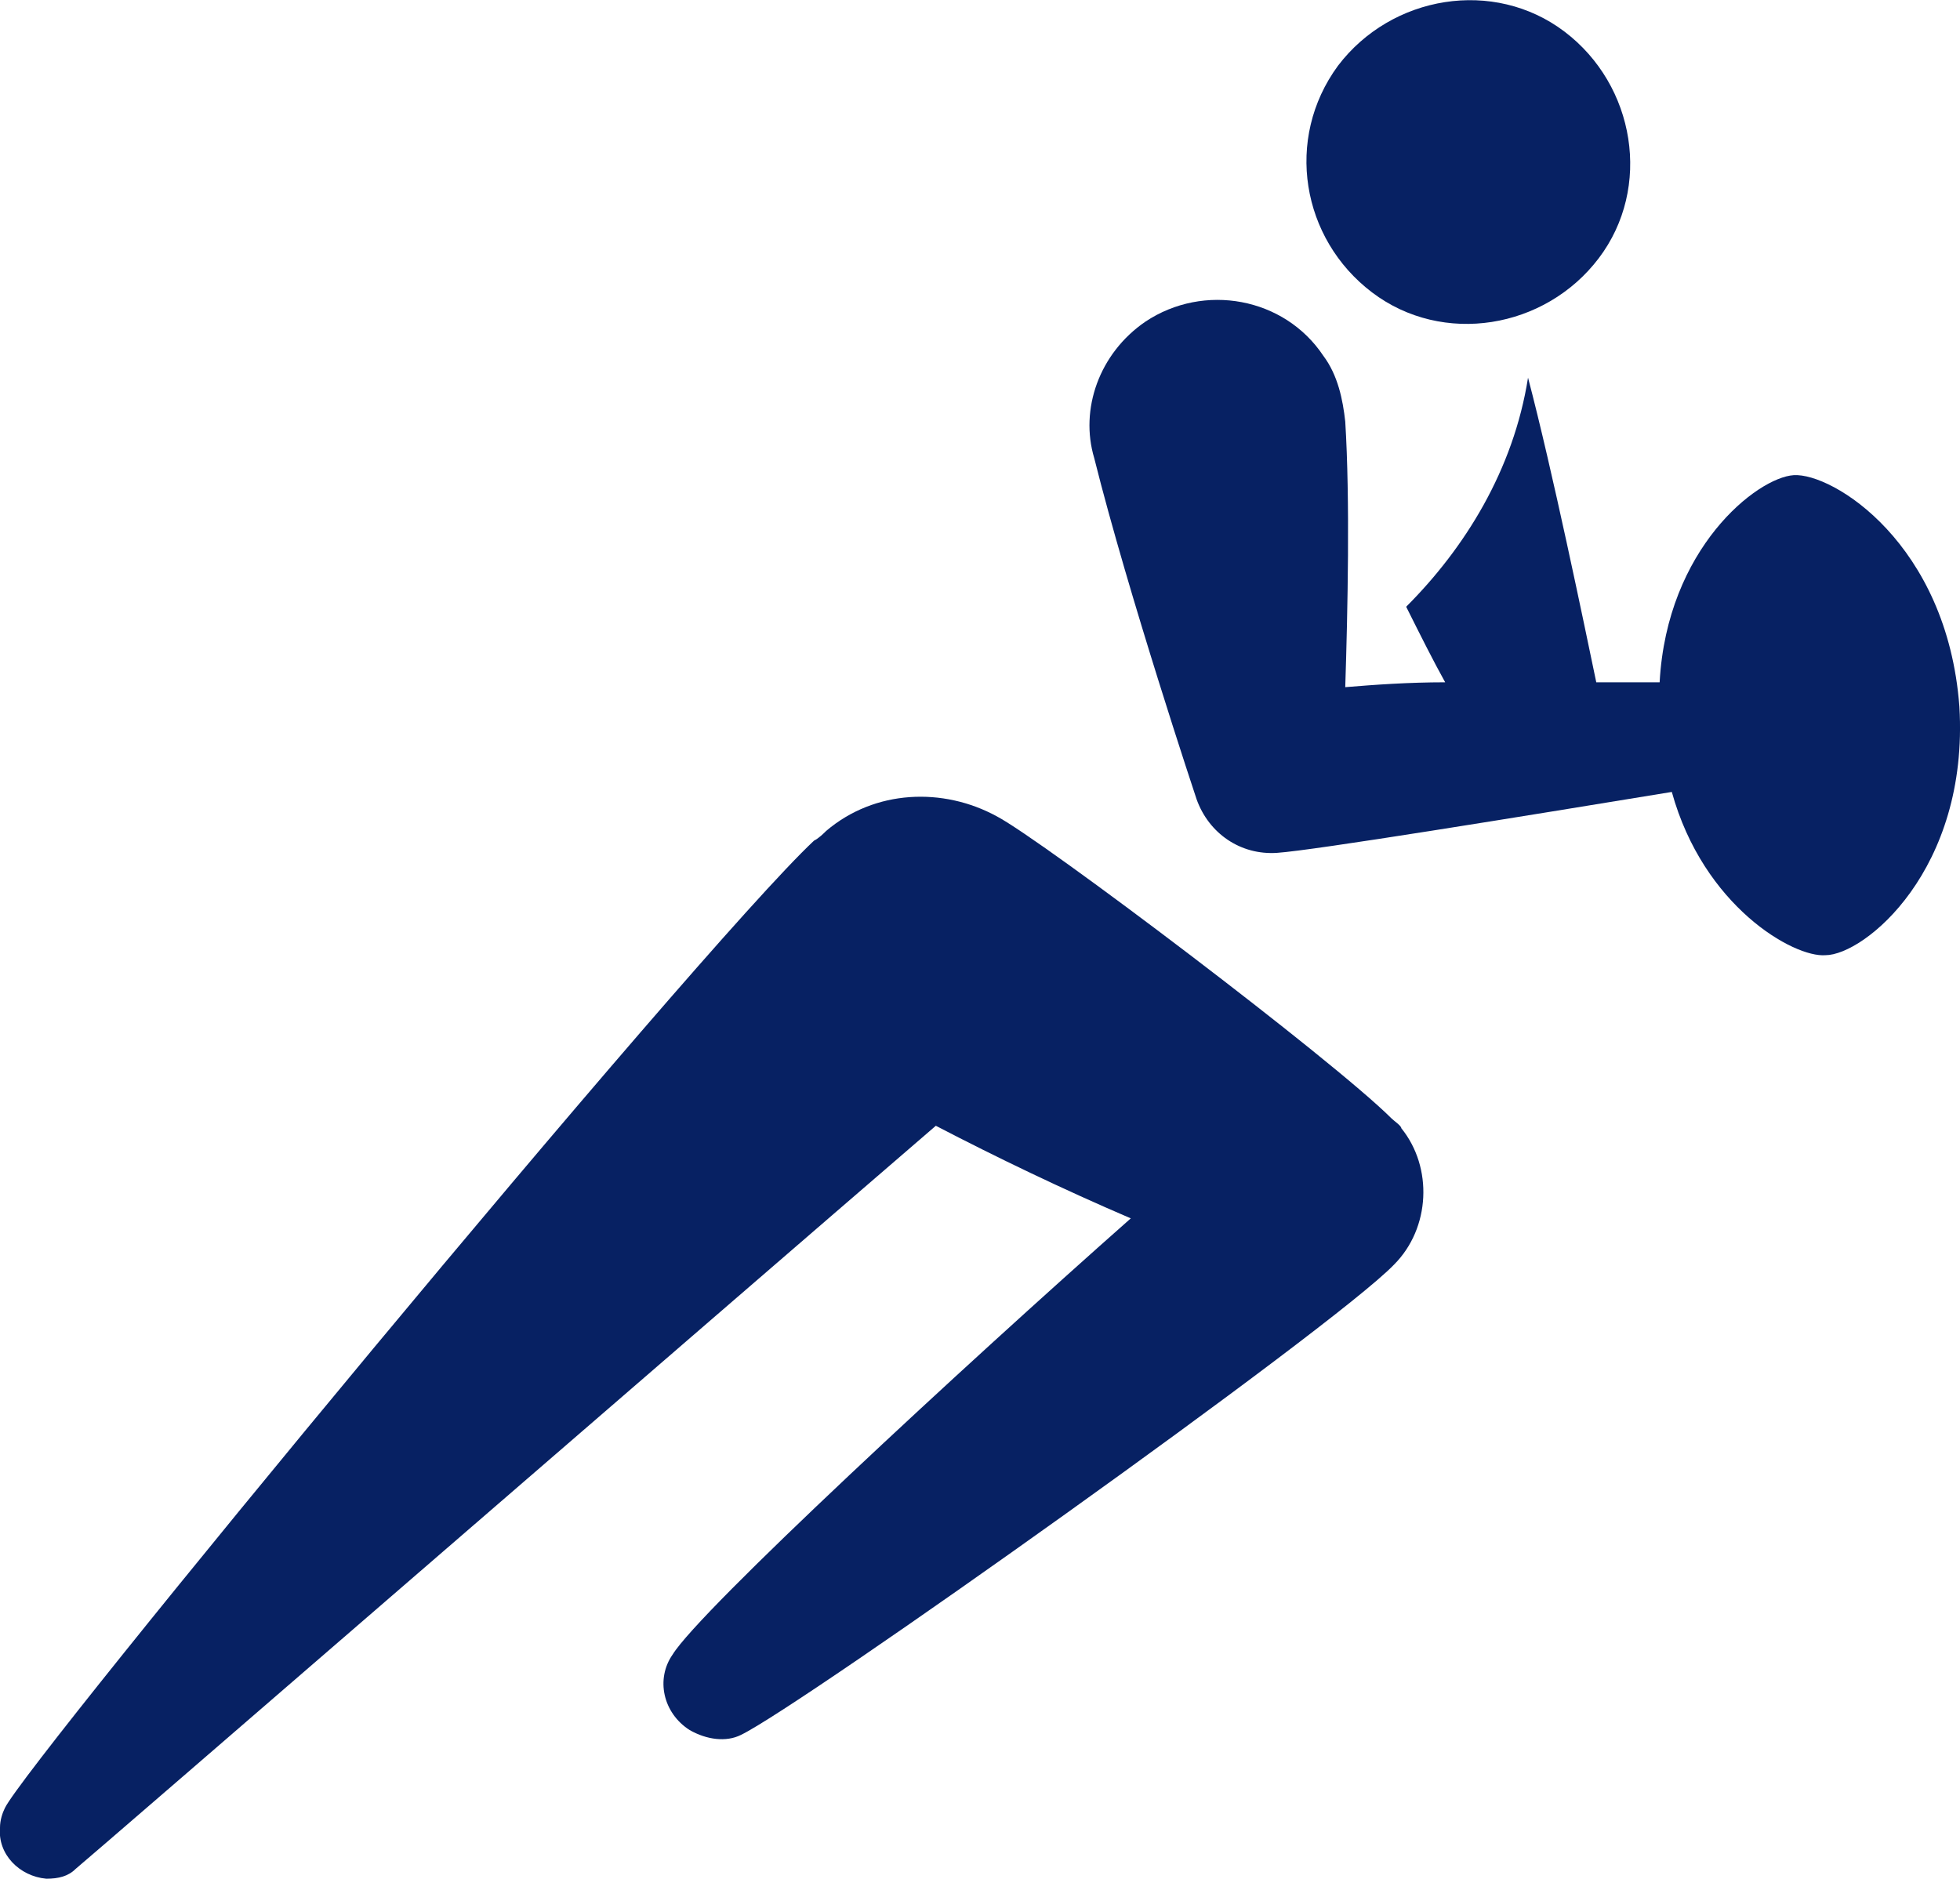 <?xml version="1.0" encoding="utf-8"?>
<!-- Generator: Adobe Illustrator 24.2.0, SVG Export Plug-In . SVG Version: 6.00 Build 0)  -->
<svg version="1.1" id="Layer_1" xmlns="http://www.w3.org/2000/svg" xmlns:xlink="http://www.w3.org/1999/xlink" x="0px" y="0px"
	 width="321.7px" height="308.4px" viewBox="0 0 321.7 308.4" style="enable-background:new 0 0 321.7 308.4;" xml:space="preserve"
	>
<style type="text/css">
	.st0{fill:#072163;}
</style>
<path class="st0" d="M321.6,116c-2-26.8-20.8-38.4-27.2-38c-6,0.4-20.8,12-22,34c-3.2,0-6.8,0-10.4,0c-2-9.6-7.2-34.8-11.2-50
	c-2.4,15.2-10.4,28-20,37.6c2.4,4.8,4.4,8.8,6.4,12.4c-6,0-11.6,0.4-16.4,0.8c0.4-12.4,0.8-30.8,0-43.6c-0.4-3.6-1.2-7.6-3.6-10.8
	c-6.4-9.6-19.6-12-29.2-5.6c-7.6,5.2-10.8,14.4-8.4,22.4c5.6,22.4,16.8,56,16.8,56c2,5.6,7.2,9.2,13.2,8.8s40.4-6,64.8-10
	c5.2,18.8,20,27.2,25.2,26.8C306,156.8,323.2,142.8,321.6,116"/>
<path class="st0" d="M225.2,48c11.6,8.8,28.4,6,37.2-5.6c8.8-11.6,6-28.4-5.6-37.2c-11.6-8.8-28.4-6-37.2,5.6
	C210.8,22.8,213.6,39.2,225.2,48"/>
<path class="st0" d="M163.6,134c-8.8-4.8-20-4.4-28,2.4c-0.4,0.4-1.2,1.2-2,1.6C114,156.4,4.4,289.2,0.8,296.8
	c-0.4,0.8-0.8,2-0.8,3.2c-0.4,4.4,3.2,8,7.6,8.4c2,0,3.6-0.4,4.8-1.6c2-1.6,103.6-89.6,141.2-122c10,5.2,20.8,10.4,32,15.2
	c-27.6,24.4-70.8,64.4-75.2,71.6c-2.8,4-1.6,9.6,2.8,12.4c2.8,1.6,6,2,8.4,0.8c10-4.8,97.2-66.8,107.2-77.2c6-6,6.4-16,1.2-22.4
	c0-0.4-1.2-1.2-1.6-1.6C218.8,174,171.2,138,163.6,134"/>
</svg>
